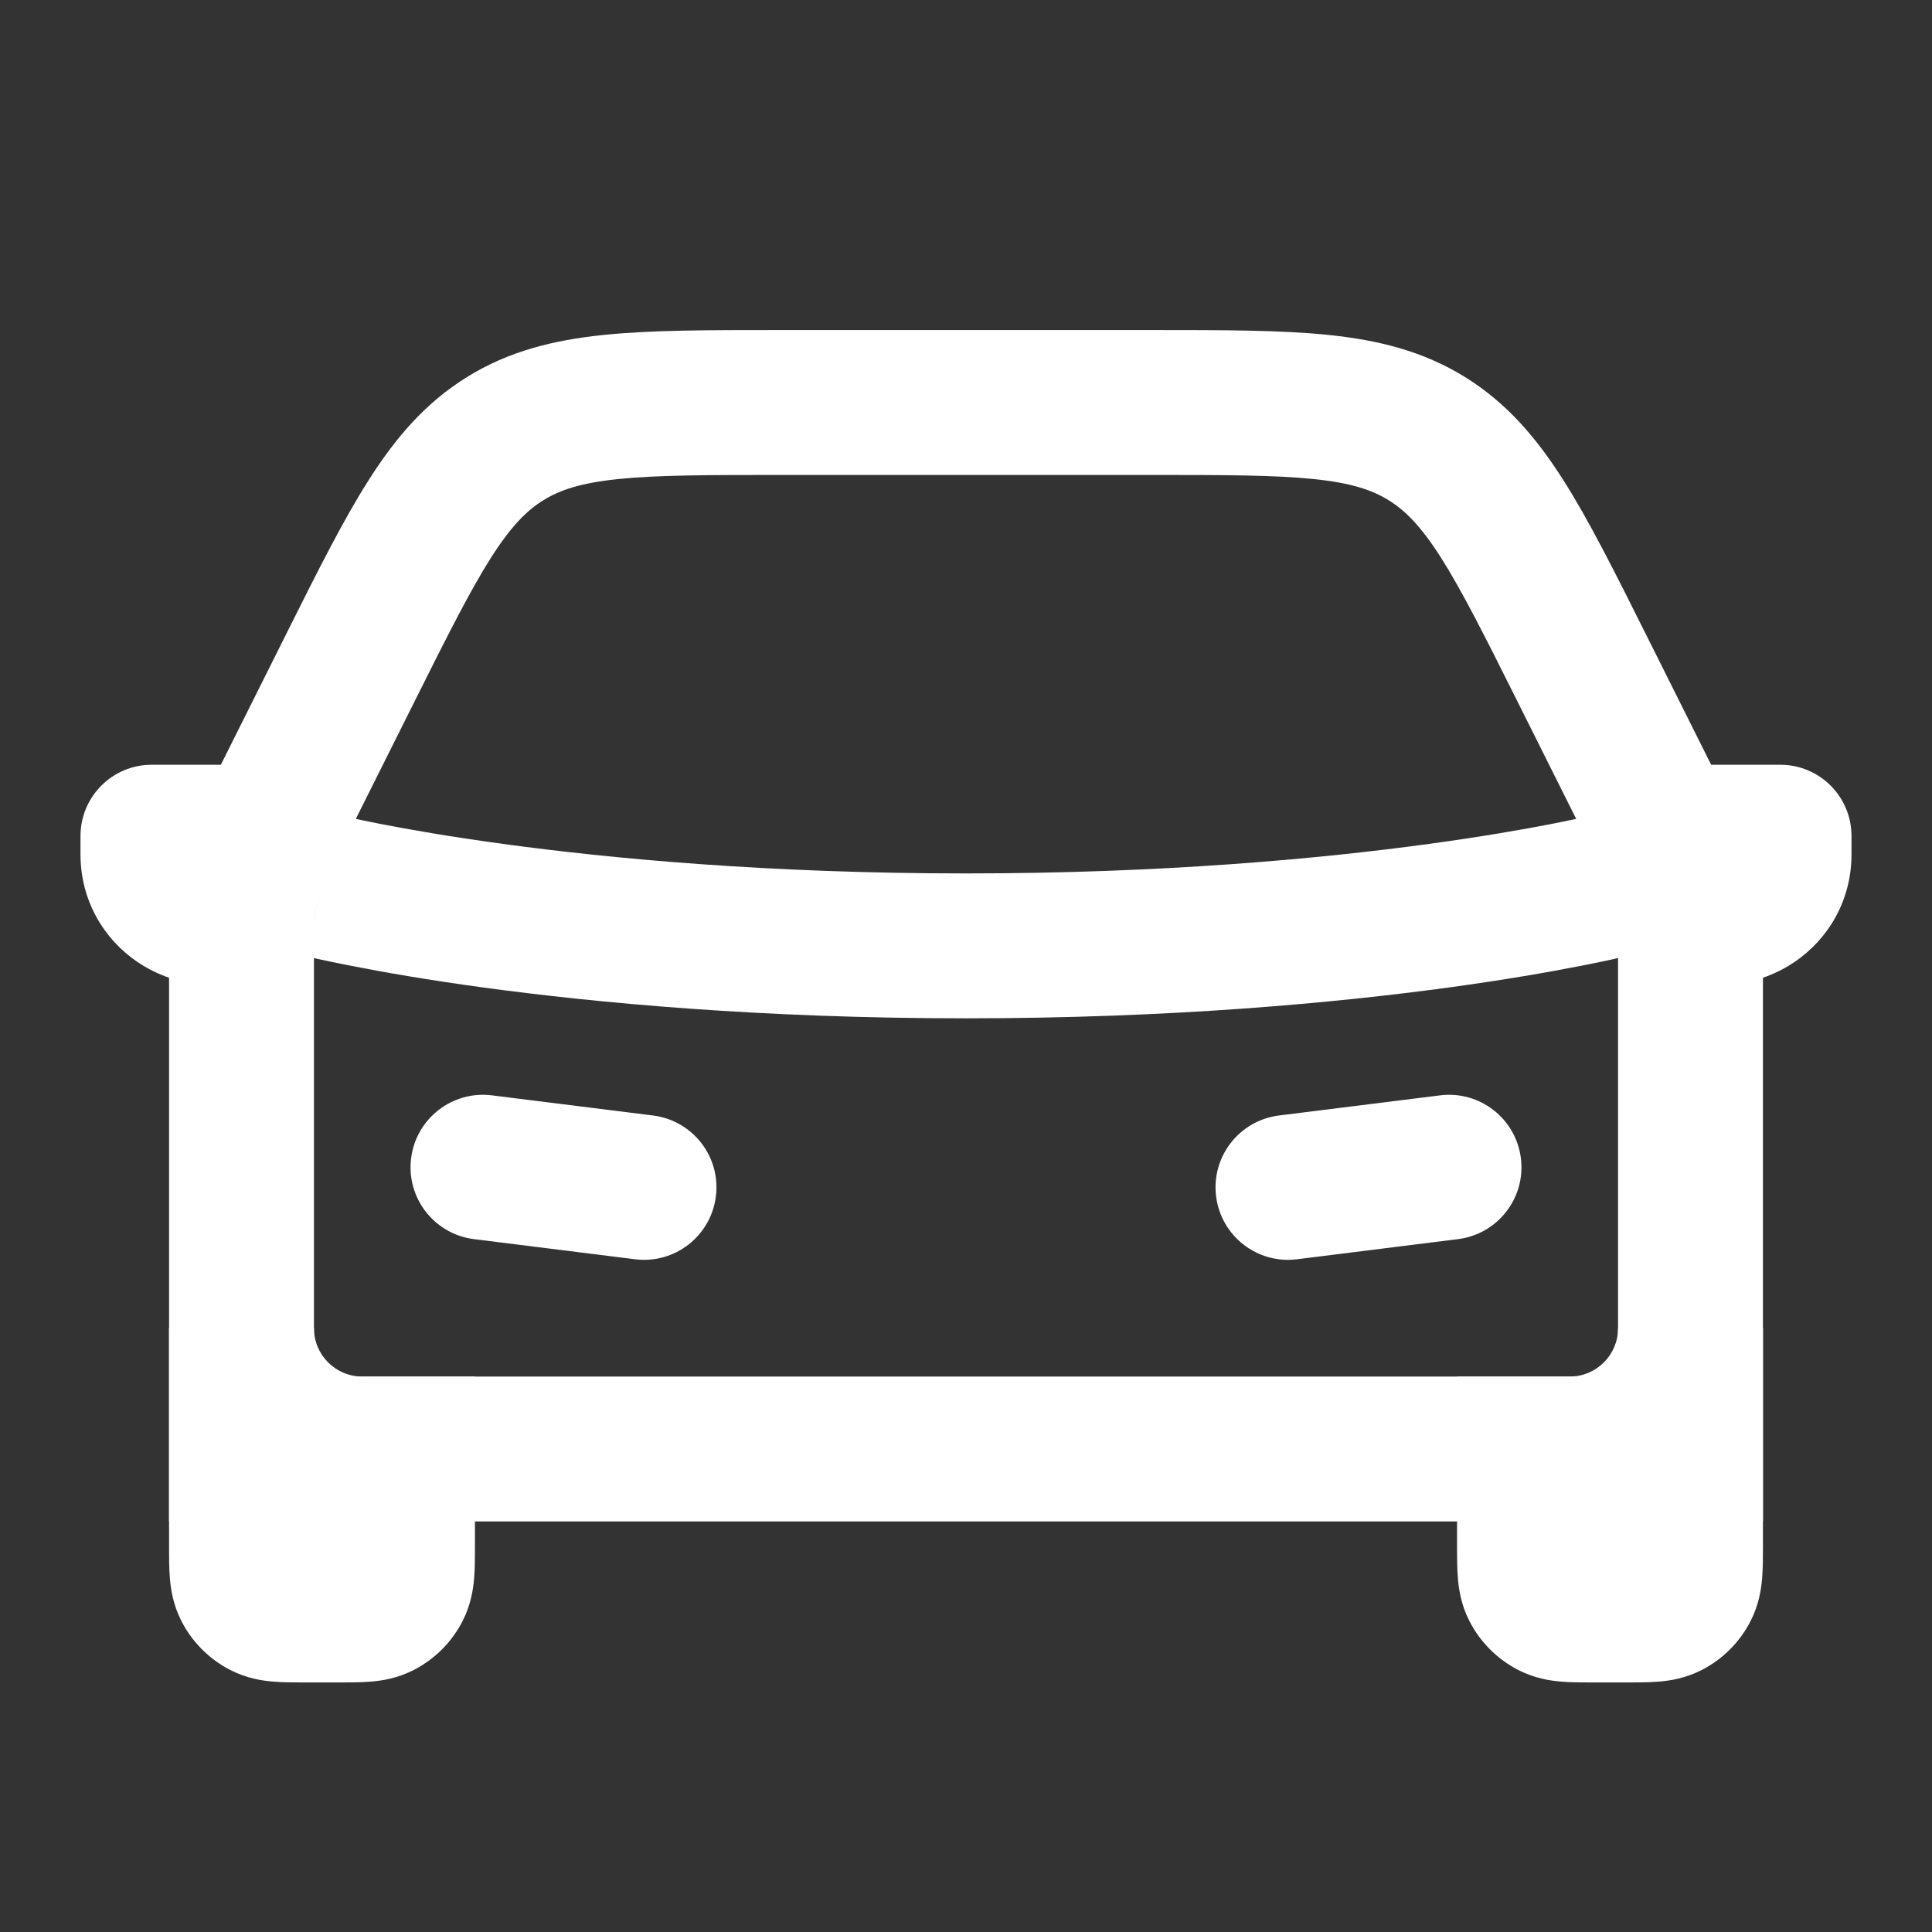 <svg width="24" height="24" viewBox="0 0 24 24" fill="none" xmlns="http://www.w3.org/2000/svg">
<rect x="0" y="0" width="24" height="24" fill="#333333" stroke="none"/>
<path fill-rule="evenodd" clip-rule="evenodd" d="M3.127 10.782C3.247 10.3 3.736 10.006 4.218 10.127L4 11C4.218 10.127 4.218 10.127 4.218 10.127L4.222 10.128L4.242 10.133C4.262 10.137 4.293 10.144 4.335 10.154C4.419 10.173 4.548 10.2 4.72 10.234C5.063 10.301 5.577 10.392 6.247 10.483C7.586 10.666 9.545 10.85 12 10.85C14.455 10.85 16.414 10.666 17.753 10.483C18.423 10.392 18.937 10.301 19.28 10.234C19.452 10.2 19.581 10.173 19.665 10.154C19.707 10.144 19.738 10.137 19.758 10.133L19.778 10.128L19.782 10.127C19.782 10.127 19.782 10.127 19.782 10.127C20.264 10.007 20.753 10.3 20.873 10.782C20.994 11.264 20.701 11.753 20.218 11.873L20 11C20.218 11.873 20.218 11.873 20.218 11.873L20.213 11.874L20.204 11.877L20.172 11.884C20.146 11.89 20.107 11.899 20.058 11.911C19.958 11.933 19.814 11.964 19.626 12C19.25 12.074 18.702 12.171 17.997 12.267C16.586 12.459 14.545 12.65 12 12.65C9.455 12.65 7.414 12.459 6.003 12.267C5.298 12.171 4.749 12.074 4.374 12C4.186 11.964 4.042 11.933 3.942 11.911C3.893 11.899 3.854 11.89 3.827 11.884L3.796 11.877L3.787 11.874L3.784 11.874L3.783 11.873C3.782 11.873 3.782 11.873 4 11L3.783 11.873C3.3 11.753 3.006 11.264 3.127 10.782ZM4.218 10.127C4.218 10.127 4.218 10.127 4.218 10.127V10.127Z" fill="white"/>
<path d="M21 16.5C21 17.328 20.328 18 19.5 18H19V19.2C19 19.48 19 19.62 19.055 19.727C19.102 19.821 19.179 19.898 19.273 19.945C19.38 20 19.52 20 19.8 20H20.2C20.48 20 20.62 20 20.727 19.945C20.821 19.898 20.898 19.821 20.945 19.727C21 19.62 21 19.48 21 19.2V16.5Z" fill="white"/>
<path fill-rule="evenodd" clip-rule="evenodd" d="M20.1 19.1H19.9V18.867C19.968 18.855 20.034 18.841 20.1 18.824V19.1ZM21.9 16.5V19.2C21.9 19.207 21.9 19.215 21.9 19.222C21.9 19.342 21.9 19.481 21.89 19.602C21.879 19.741 21.85 19.934 21.747 20.136C21.613 20.399 21.399 20.613 21.136 20.747C20.934 20.85 20.741 20.879 20.602 20.89C20.481 20.9 20.342 20.9 20.222 20.9C20.215 20.9 20.207 20.9 20.2 20.9H19.8C19.793 20.9 19.785 20.9 19.778 20.9C19.658 20.9 19.519 20.9 19.398 20.89C19.259 20.879 19.066 20.85 18.864 20.747C18.601 20.613 18.387 20.399 18.253 20.136C18.15 19.934 18.121 19.741 18.11 19.602C18.1 19.481 18.1 19.342 18.1 19.222C18.1 19.215 18.1 19.207 18.1 19.2V17.1H19.5C19.831 17.1 20.1 16.831 20.1 16.5H21.9Z" fill="white"/>
<path d="M3 16.5C3 17.328 3.672 18 4.5 18H5V19.2C5 19.48 5 19.62 4.946 19.727C4.898 19.821 4.821 19.898 4.727 19.945C4.62 20 4.48 20 4.2 20H3.8C3.52 20 3.38 20 3.273 19.945C3.179 19.898 3.102 19.821 3.054 19.727C3 19.62 3 19.48 3 19.2V16.5Z" fill="white"/>
<path fill-rule="evenodd" clip-rule="evenodd" d="M3.9 19.1H4.1V18.867C4.032 18.855 3.966 18.841 3.9 18.824V19.1ZM2.1 16.5V19.2C2.1 19.207 2.1 19.215 2.1 19.222C2.1 19.342 2.1 19.481 2.11 19.602C2.121 19.741 2.15 19.934 2.253 20.136C2.387 20.399 2.601 20.613 2.864 20.747C3.066 20.85 3.259 20.879 3.398 20.89C3.519 20.9 3.658 20.9 3.778 20.9C3.785 20.9 3.793 20.9 3.8 20.9H4.2C4.207 20.9 4.215 20.9 4.222 20.9C4.342 20.9 4.481 20.9 4.602 20.89C4.741 20.879 4.934 20.85 5.136 20.747C5.399 20.613 5.613 20.399 5.747 20.136C5.85 19.934 5.879 19.741 5.89 19.602C5.9 19.481 5.9 19.342 5.9 19.222C5.9 19.215 5.9 19.207 5.9 19.2V17.1H4.5C4.169 17.1 3.9 16.831 3.9 16.5H2.1Z" fill="white"/>
<path fill-rule="evenodd" clip-rule="evenodd" d="M9.662 4.1H14.338C15.201 4.1 15.917 4.1 16.505 4.161C17.124 4.225 17.678 4.362 18.196 4.682C18.715 5.003 19.085 5.437 19.419 5.962C19.737 6.461 20.057 7.101 20.443 7.873L21.9 10.787V18.9H2.1V10.787L3.557 7.873C3.943 7.101 4.263 6.461 4.581 5.962C4.915 5.437 5.285 5.003 5.804 4.682C6.322 4.362 6.876 4.225 7.495 4.161C8.083 4.1 8.799 4.1 9.662 4.1ZM7.68 5.951C7.216 5.999 6.956 6.086 6.75 6.214C6.544 6.341 6.35 6.535 6.099 6.928C5.838 7.34 5.558 7.896 5.147 8.719L3.9 11.212V17.1H20.1V11.212L18.853 8.719C18.442 7.896 18.162 7.34 17.901 6.928C17.65 6.535 17.456 6.341 17.25 6.214C17.044 6.086 16.784 5.999 16.32 5.951C15.835 5.901 15.212 5.9 14.292 5.9H9.708C8.788 5.9 8.165 5.901 7.68 5.951Z" fill="white"/>
<path fill-rule="evenodd" clip-rule="evenodd" d="M1 10.614V10.385C1 9.896 1.396 9.5 1.885 9.5H4V11L3.637 11.725C3.549 11.902 3.399 12.041 3.215 12.114C2.154 12.538 1 11.757 1 10.614ZM23 10.614V10.385C23 9.896 22.604 9.5 22.115 9.5H20V11L20.363 11.725C20.451 11.902 20.601 12.041 20.785 12.114C21.846 12.538 23 11.757 23 10.614Z" fill="white"/>
<path fill-rule="evenodd" clip-rule="evenodd" d="M5.107 14.388C5.169 13.895 5.618 13.545 6.112 13.607L8.112 13.857C8.605 13.919 8.955 14.368 8.893 14.862C8.831 15.355 8.382 15.705 7.888 15.643L5.888 15.393C5.395 15.331 5.045 14.882 5.107 14.388Z" fill="white"/>
<path fill-rule="evenodd" clip-rule="evenodd" d="M18.893 14.388C18.831 13.895 18.382 13.545 17.888 13.607L15.888 13.857C15.395 13.919 15.045 14.368 15.107 14.862C15.169 15.355 15.618 15.705 16.112 15.643L18.112 15.393C18.605 15.331 18.955 14.882 18.893 14.388Z" fill="white"/>
</svg>
